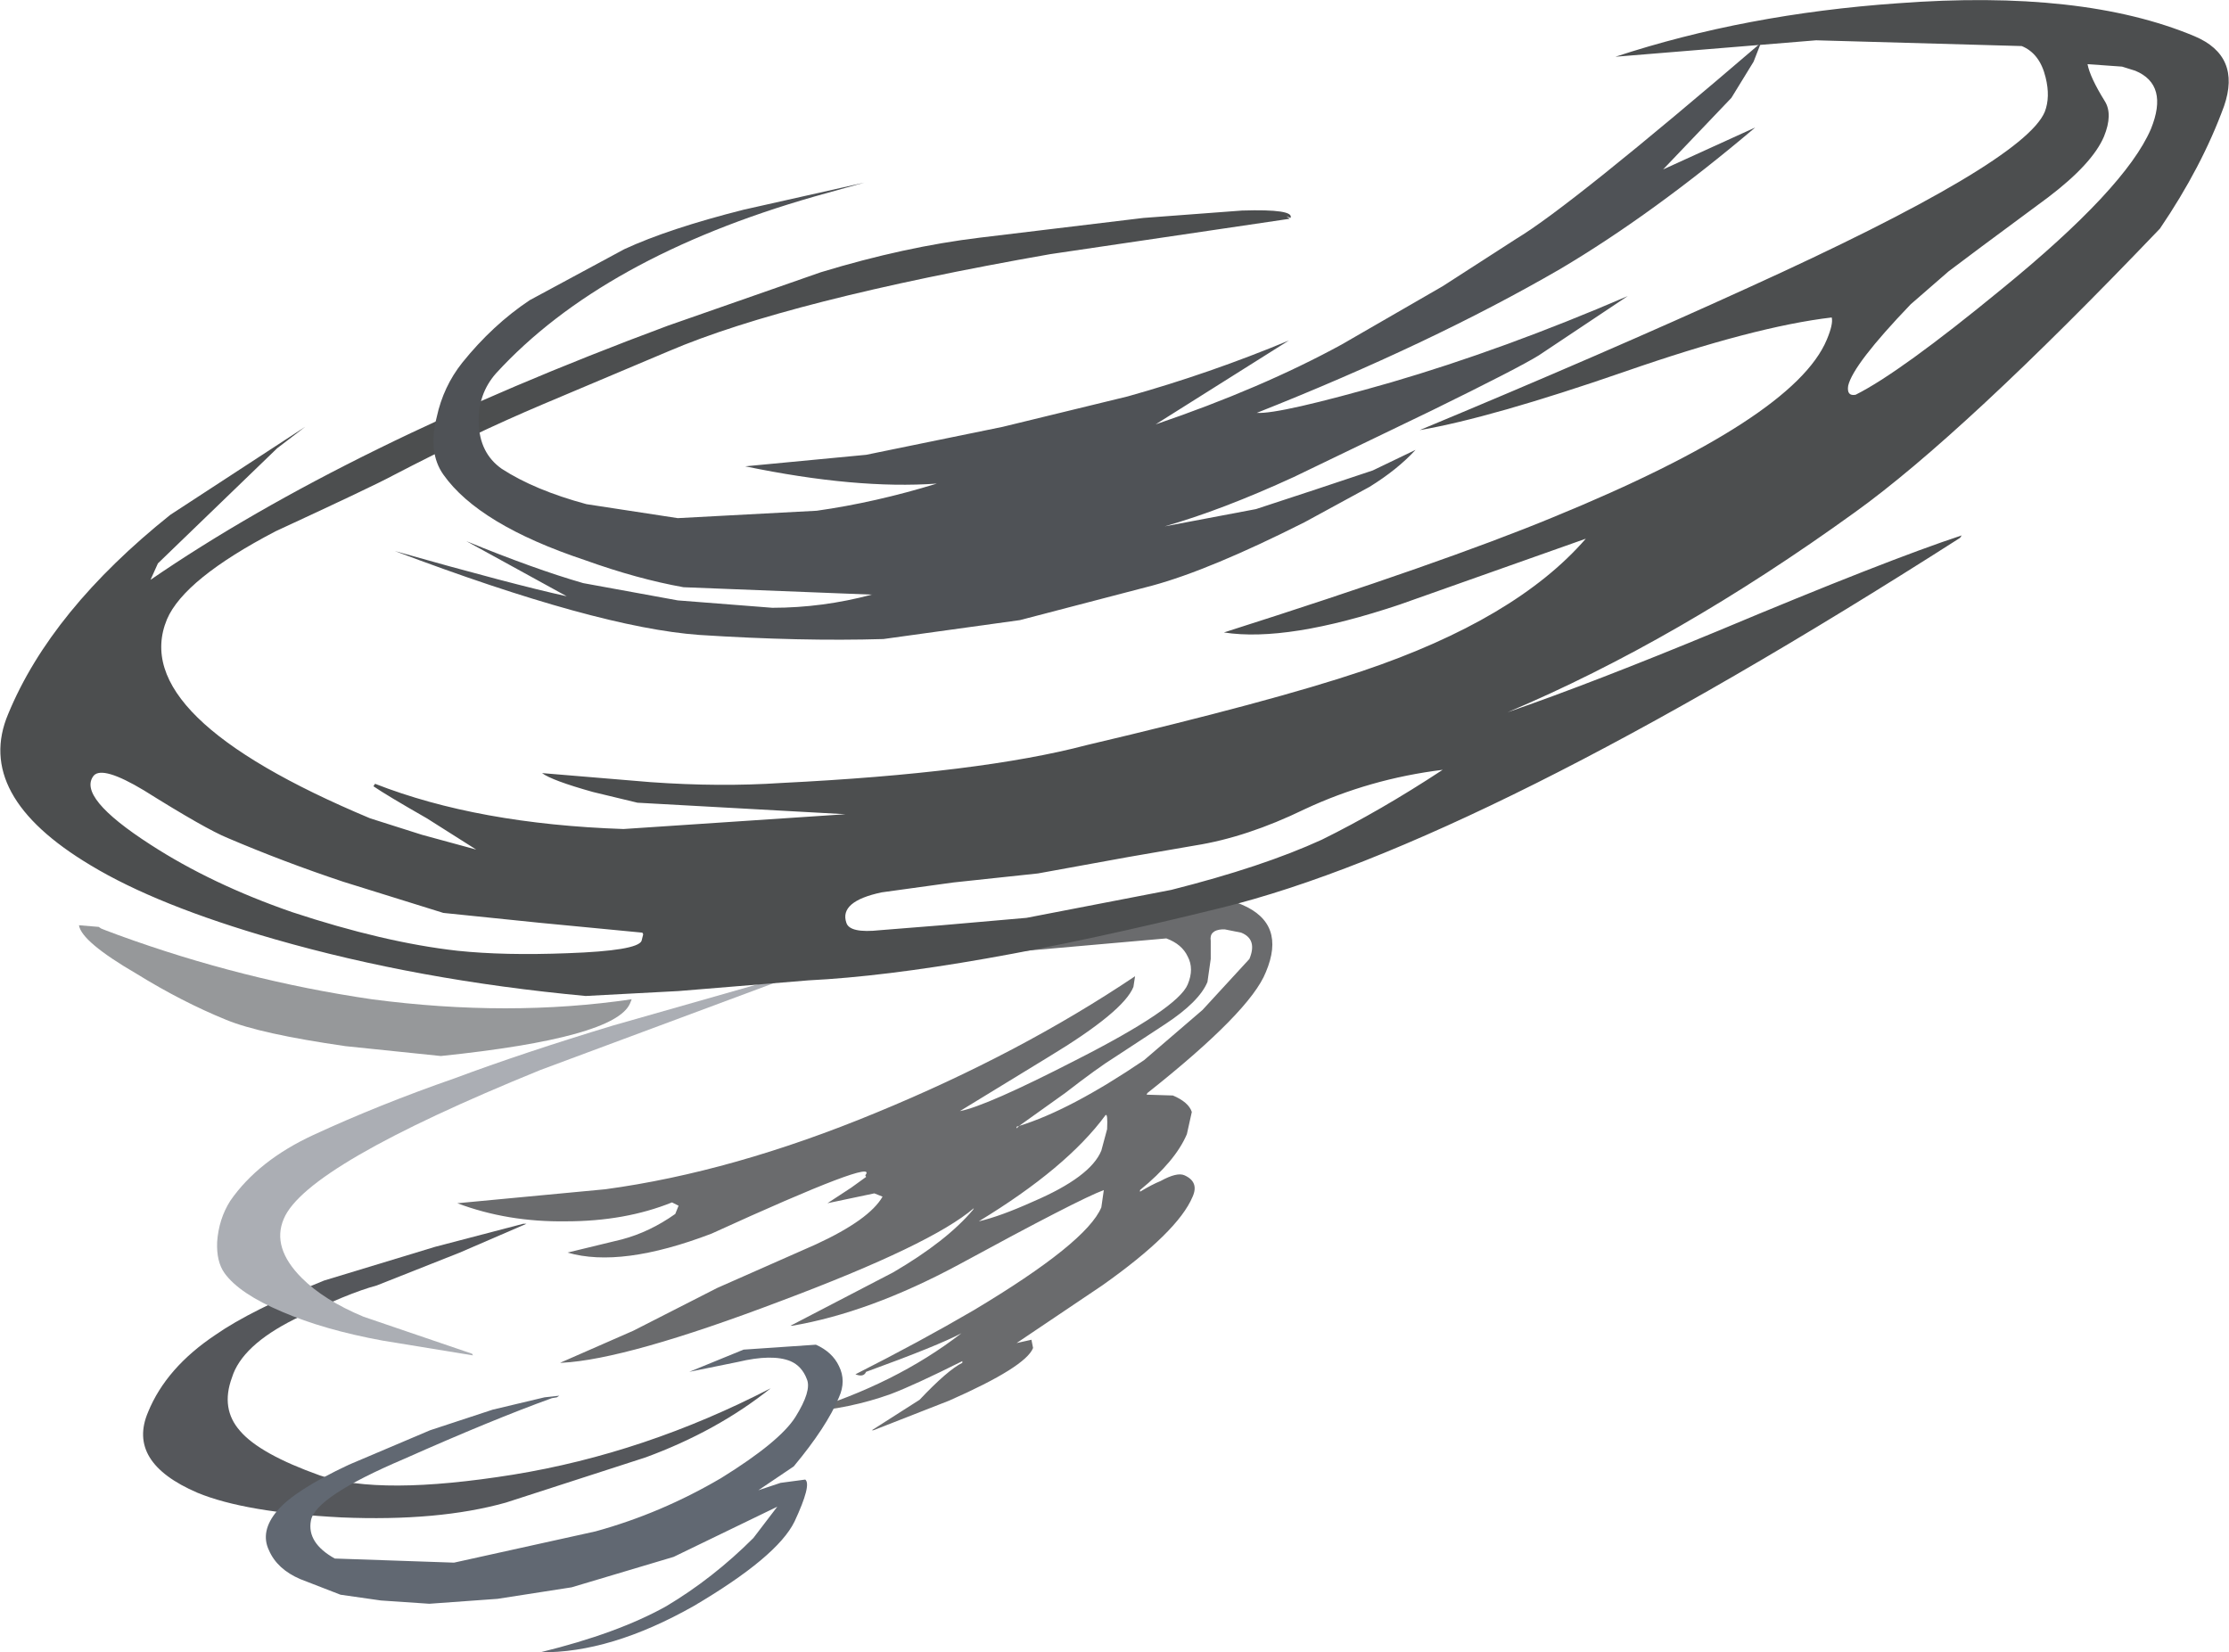 <?xml version="1.0" encoding="UTF-8" standalone="no"?>
<svg xmlns:xlink="http://www.w3.org/1999/xlink" height="100.45px" width="135.5px" xmlns="http://www.w3.org/2000/svg">
  <g transform="matrix(1.0, 0.0, 0.0, 1.0, 61.3, 53.9)">
    <path d="M-14.45 30.5 Q-17.7 33.1 -22.05 34.7 L-30.55 37.45 Q-34.65 38.6 -40.55 38.35 -46.4 38.05 -49.3 36.85 -53.6 35.0 -52.3 31.95 -51.2 29.25 -48.2 27.25 -46.05 25.75 -41.6 23.95 L-34.85 21.9 -29.5 20.5 -29.3 20.5 -33.35 22.25 -38.4 24.25 Q-40.1 24.7 -43.4 26.3 -46.6 27.9 -47.2 29.85 -47.9 31.75 -46.7 33.1 -45.5 34.5 -41.85 35.8 -38.2 37.05 -30.1 35.75 -22.1 34.45 -14.45 30.5" fill="#55575b" fill-rule="evenodd" stroke="none"/>
    <path d="M-24.05 8.45 L-13.35 5.4 -13.4 5.55 -28.45 11.15 Q-42.7 16.95 -44.05 20.2 -44.8 21.95 -42.95 23.8 -41.6 25.15 -39.2 26.15 L-32.6 28.4 -32.55 28.5 -38.05 27.6 Q-41.6 26.95 -44.15 25.85 -46.75 24.75 -47.65 23.5 -48.15 22.8 -48.1 21.6 -48.0 20.2 -47.3 19.1 -45.6 16.65 -42.25 15.1 -38.25 13.25 -33.65 11.65 -29.5 10.1 -24.05 8.45" fill="#abaeb4" fill-rule="evenodd" stroke="none"/>
    <path d="M12.3 4.4 L12.1 5.8 Q11.6 7.0 9.55 8.35 L6.5 10.35 Q5.45 11.0 3.45 12.55 L0.65 14.55 0.5 14.6 0.5 14.7 0.65 14.55 Q3.75 13.6 8.25 10.55 L11.8 7.5 14.65 4.4 Q15.15 3.2 14.15 2.8 L13.15 2.6 13.0 2.6 Q12.2 2.65 12.3 3.3 L12.3 4.4 M10.9 4.25 Q10.55 3.5 9.6 3.15 L1.1 3.9 -6.8 4.9 -6.3 4.65 -5.0 4.0 Q-0.1 2.45 3.45 1.6 10.95 -0.25 14.2 1.1 16.9 2.25 15.65 5.2 14.7 7.6 8.45 12.55 L8.4 12.65 10.0 12.7 Q10.95 13.1 11.15 13.7 L10.85 15.05 Q10.15 16.7 8.0 18.45 L8.0 18.55 Q8.75 18.1 9.25 17.9 10.25 17.35 10.7 17.55 11.6 17.95 11.2 18.85 10.3 21.0 5.7 24.25 L0.5 27.75 1.4 27.55 1.5 28.05 Q1.05 29.2 -3.6 31.25 L-8.2 33.05 -8.3 33.05 -5.4 31.2 Q-3.7 29.4 -2.8 28.95 L-2.8 28.85 Q-5.7 30.3 -7.15 30.85 -9.65 31.75 -12.45 31.95 -6.85 30.25 -2.85 27.15 -4.25 27.9 -8.65 29.5 -8.8 29.85 -9.3 29.65 -5.35 27.65 -2.1 25.75 4.75 21.65 5.65 19.5 L5.8 18.45 Q4.3 19.0 -3.05 23.0 -8.45 25.9 -13.15 26.7 L-13.25 26.7 -7.0 23.45 Q-3.75 21.55 -2.15 19.65 L-2.1 19.55 Q-4.65 21.75 -13.85 25.2 -23.2 28.75 -27.15 28.95 L-27.25 28.95 -22.8 27.0 -17.7 24.4 -11.7 21.75 Q-8.45 20.25 -7.65 18.85 L-8.15 18.65 -11.0 19.25 -9.55 18.3 -8.65 17.65 -8.7 17.55 Q-7.75 16.4 -18.05 21.1 -23.55 23.2 -26.8 22.25 L-23.5 21.45 Q-21.8 21.0 -20.25 19.9 L-20.05 19.4 -20.45 19.2 Q-23.3 20.35 -26.9 20.35 -30.45 20.4 -33.5 19.25 L-24.5 18.4 Q-16.75 17.35 -8.05 13.75 0.7 10.15 7.7 5.45 L7.6 6.1 Q7.0 7.6 2.45 10.35 L-2.95 13.65 Q-1.35 13.35 4.1 10.55 10.3 7.4 10.9 5.95 11.3 5.0 10.9 4.25 M6.0 14.75 Q6.05 13.75 5.9 13.9 3.55 17.1 -1.8 20.35 -0.5 20.05 1.5 19.15 5.0 17.65 5.65 16.05 L6.0 14.75" fill="#6a6b6d" fill-rule="evenodd" stroke="none"/>
    <path d="M-27.75 31.1 Q-31.35 32.4 -36.75 34.8 -42.15 37.1 -42.4 38.55 -42.65 39.9 -40.95 40.85 L-33.7 41.1 -25.1 39.2 Q-21.1 38.1 -17.45 35.95 -13.9 33.75 -12.95 32.25 -11.95 30.65 -12.25 29.95 -12.55 29.15 -13.25 28.85 -14.35 28.4 -16.45 28.9 L-19.4 29.5 -16.1 28.15 -11.7 27.85 Q-10.7 28.3 -10.3 29.15 -9.85 30.05 -10.3 31.05 -11.05 32.85 -13.05 35.25 L-15.2 36.7 -13.85 36.25 -12.35 36.05 Q-11.95 36.35 -13.0 38.6 -14.05 40.75 -19.15 43.75 -24.2 46.6 -28.45 46.55 -23.75 45.4 -20.8 43.75 -17.95 42.05 -15.5 39.6 L-14.05 37.7 -20.35 40.75 -26.55 42.6 -31.05 43.3 -35.2 43.6 -38.15 43.4 -40.6 43.05 -43.05 42.1 Q-44.45 41.5 -44.95 40.35 -45.5 39.2 -44.45 37.95 -43.4 36.7 -40.1 35.15 L-35.15 33.05 -31.35 31.8 -28.2 31.05 -27.3 30.95 -27.45 31.05 -27.75 31.1" fill="#616872" fill-rule="evenodd" stroke="none"/>
    <path d="M-47.45 -2.95 Q-48.8 -3.5 -52.55 -5.85 -55.05 -7.35 -55.6 -6.75 -56.65 -5.45 -52.15 -2.55 -48.45 -0.15 -43.55 1.55 -37.95 3.4 -33.5 3.9 -30.65 4.2 -26.8 4.05 -22.55 3.9 -22.3 3.3 L-22.2 2.9 -22.25 2.8 -28.5 2.2 -34.35 1.6 -40.45 -0.3 Q-44.05 -1.5 -47.45 -2.95 M11.35 -2.5 L7.3 -1.8 1.8 -0.8 -3.35 -0.25 -7.7 0.35 Q-10.3 0.9 -9.85 2.2 -9.65 2.85 -7.8 2.65 L-4.05 2.35 1.1 1.9 9.9 0.2 Q15.45 -1.2 19.05 -2.85 22.6 -4.6 26.4 -7.1 21.95 -6.55 18.0 -4.7 14.5 -3.0 11.35 -2.5 M67.7 -49.85 L65.6 -50.0 Q65.75 -49.2 66.65 -47.75 67.15 -46.95 66.6 -45.6 65.9 -43.95 63.2 -41.9 L59.15 -38.9 57.15 -37.4 54.85 -35.4 Q51.35 -31.75 51.05 -30.45 50.95 -29.8 51.5 -29.9 54.2 -31.25 60.35 -36.3 67.9 -42.45 69.45 -46.05 70.55 -48.75 68.5 -49.6 L67.7 -49.85 M54.05 -53.7 Q65.3 -54.55 72.1 -51.7 74.95 -50.5 73.9 -47.45 72.55 -43.75 70.0 -40.0 58.0 -27.45 51.45 -22.75 40.65 -14.95 30.35 -10.6 35.55 -12.4 43.15 -15.55 53.4 -19.85 57.95 -21.35 L57.85 -21.2 Q28.75 -2.6 12.9 1.3 -3.1 5.25 -12.15 5.7 L-20.05 6.35 -25.7 6.65 Q-35.9 5.7 -44.6 3.2 -51.75 1.15 -55.8 -1.3 -62.9 -5.55 -60.8 -10.5 -58.2 -16.8 -50.95 -22.6 L-42.75 -27.95 -44.45 -26.65 -51.7 -19.65 -52.15 -18.65 Q-40.2 -26.85 -20.7 -34.1 L-11.4 -37.35 Q-6.3 -38.9 -1.75 -39.45 L8.2 -40.65 14.2 -41.1 Q17.4 -41.2 17.15 -40.65 L16.9 -40.75 17.1 -40.6 2.55 -38.45 Q-13.4 -35.65 -20.65 -32.55 L-28.35 -29.3 Q-32.6 -27.5 -37.4 -25.0 -38.6 -24.35 -44.55 -21.6 -50.1 -18.7 -51.15 -16.25 -53.6 -10.35 -38.8 -4.15 L-35.65 -3.15 -32.35 -2.25 -35.35 -4.15 Q-37.8 -5.55 -38.6 -6.1 L-38.5 -6.25 Q-32.25 -3.8 -23.4 -3.5 L-9.9 -4.4 -22.55 -5.1 -25.25 -5.75 Q-27.75 -6.45 -28.35 -6.9 L-21.75 -6.35 Q-17.55 -6.05 -13.8 -6.3 -1.7 -6.9 4.75 -8.6 16.0 -11.25 21.5 -13.1 30.85 -16.25 35.1 -21.15 L23.8 -17.15 Q16.95 -14.85 13.1 -15.45 26.45 -19.7 33.1 -22.45 47.75 -28.45 49.75 -33.25 50.15 -34.2 50.05 -34.6 45.35 -34.05 37.45 -31.3 29.35 -28.5 25.0 -27.75 36.3 -32.45 44.95 -36.4 61.7 -44.0 63.0 -47.1 63.35 -48.0 63.05 -49.2 62.7 -50.65 61.6 -51.1 L49.1 -51.45 36.9 -50.45 Q44.8 -53.05 54.05 -53.7" fill="#4c4e4f" fill-rule="evenodd" stroke="none"/>
    <path d="M-23.0 7.1 Q-23.9 9.2 -34.5 10.3 L-40.3 9.7 Q-45.5 8.95 -47.55 8.1 -50.25 7.0 -53.0 5.3 -56.35 3.35 -56.5 2.35 L-55.3 2.45 -55.15 2.55 -54.9 2.65 -54.1 2.95 Q-46.55 5.7 -38.7 6.85 -30.35 7.95 -22.9 6.85 L-23.0 7.1" fill="#96989a" fill-rule="evenodd" stroke="none"/>
    <path d="M45.75 -51.3 L45.3 -50.15 43.95 -47.95 39.8 -43.6 45.4 -46.15 Q39.2 -40.9 33.55 -37.55 25.7 -33.0 15.1 -28.8 16.45 -28.7 23.25 -30.65 30.1 -32.65 37.65 -35.9 L32.25 -32.3 Q31.05 -31.55 25.75 -28.95 L17.35 -24.9 Q13.0 -22.9 9.5 -21.9 L15.05 -22.95 18.7 -24.15 22.15 -25.3 24.75 -26.55 Q23.65 -25.35 21.95 -24.3 L18.0 -22.15 Q12.25 -19.25 8.75 -18.3 L0.7 -16.2 -7.6 -15.05 Q-12.6 -14.9 -18.8 -15.3 -25.0 -15.75 -37.3 -20.4 -30.05 -18.35 -26.85 -17.65 L-32.95 -21.0 Q-28.8 -19.3 -25.85 -18.45 L-20.1 -17.4 -14.35 -16.95 Q-11.3 -16.95 -8.3 -17.75 L-19.75 -18.2 Q-22.55 -18.7 -25.75 -19.85 -32.2 -22.0 -34.35 -25.05 -35.3 -26.4 -34.75 -28.55 -34.35 -30.4 -33.2 -31.85 -31.35 -34.15 -29.1 -35.65 L-23.35 -38.75 Q-20.65 -40.0 -16.1 -41.15 L-8.75 -42.8 -11.8 -41.95 Q-24.7 -38.25 -31.15 -31.2 -32.25 -29.95 -32.2 -28.2 -32.15 -26.35 -30.8 -25.4 -28.8 -24.1 -25.65 -23.25 L-20.1 -22.4 -11.65 -22.85 Q-8.1 -23.35 -4.35 -24.5 -9.25 -24.15 -16.0 -25.55 L-8.65 -26.25 -0.35 -27.95 7.25 -29.8 Q12.25 -31.2 17.05 -33.2 L8.95 -28.1 Q15.4 -30.3 20.25 -32.95 L26.4 -36.5 30.9 -39.4 Q34.15 -41.35 45.75 -51.3" fill="#4f5256" fill-rule="evenodd" stroke="none"/>
  </g>
</svg>
